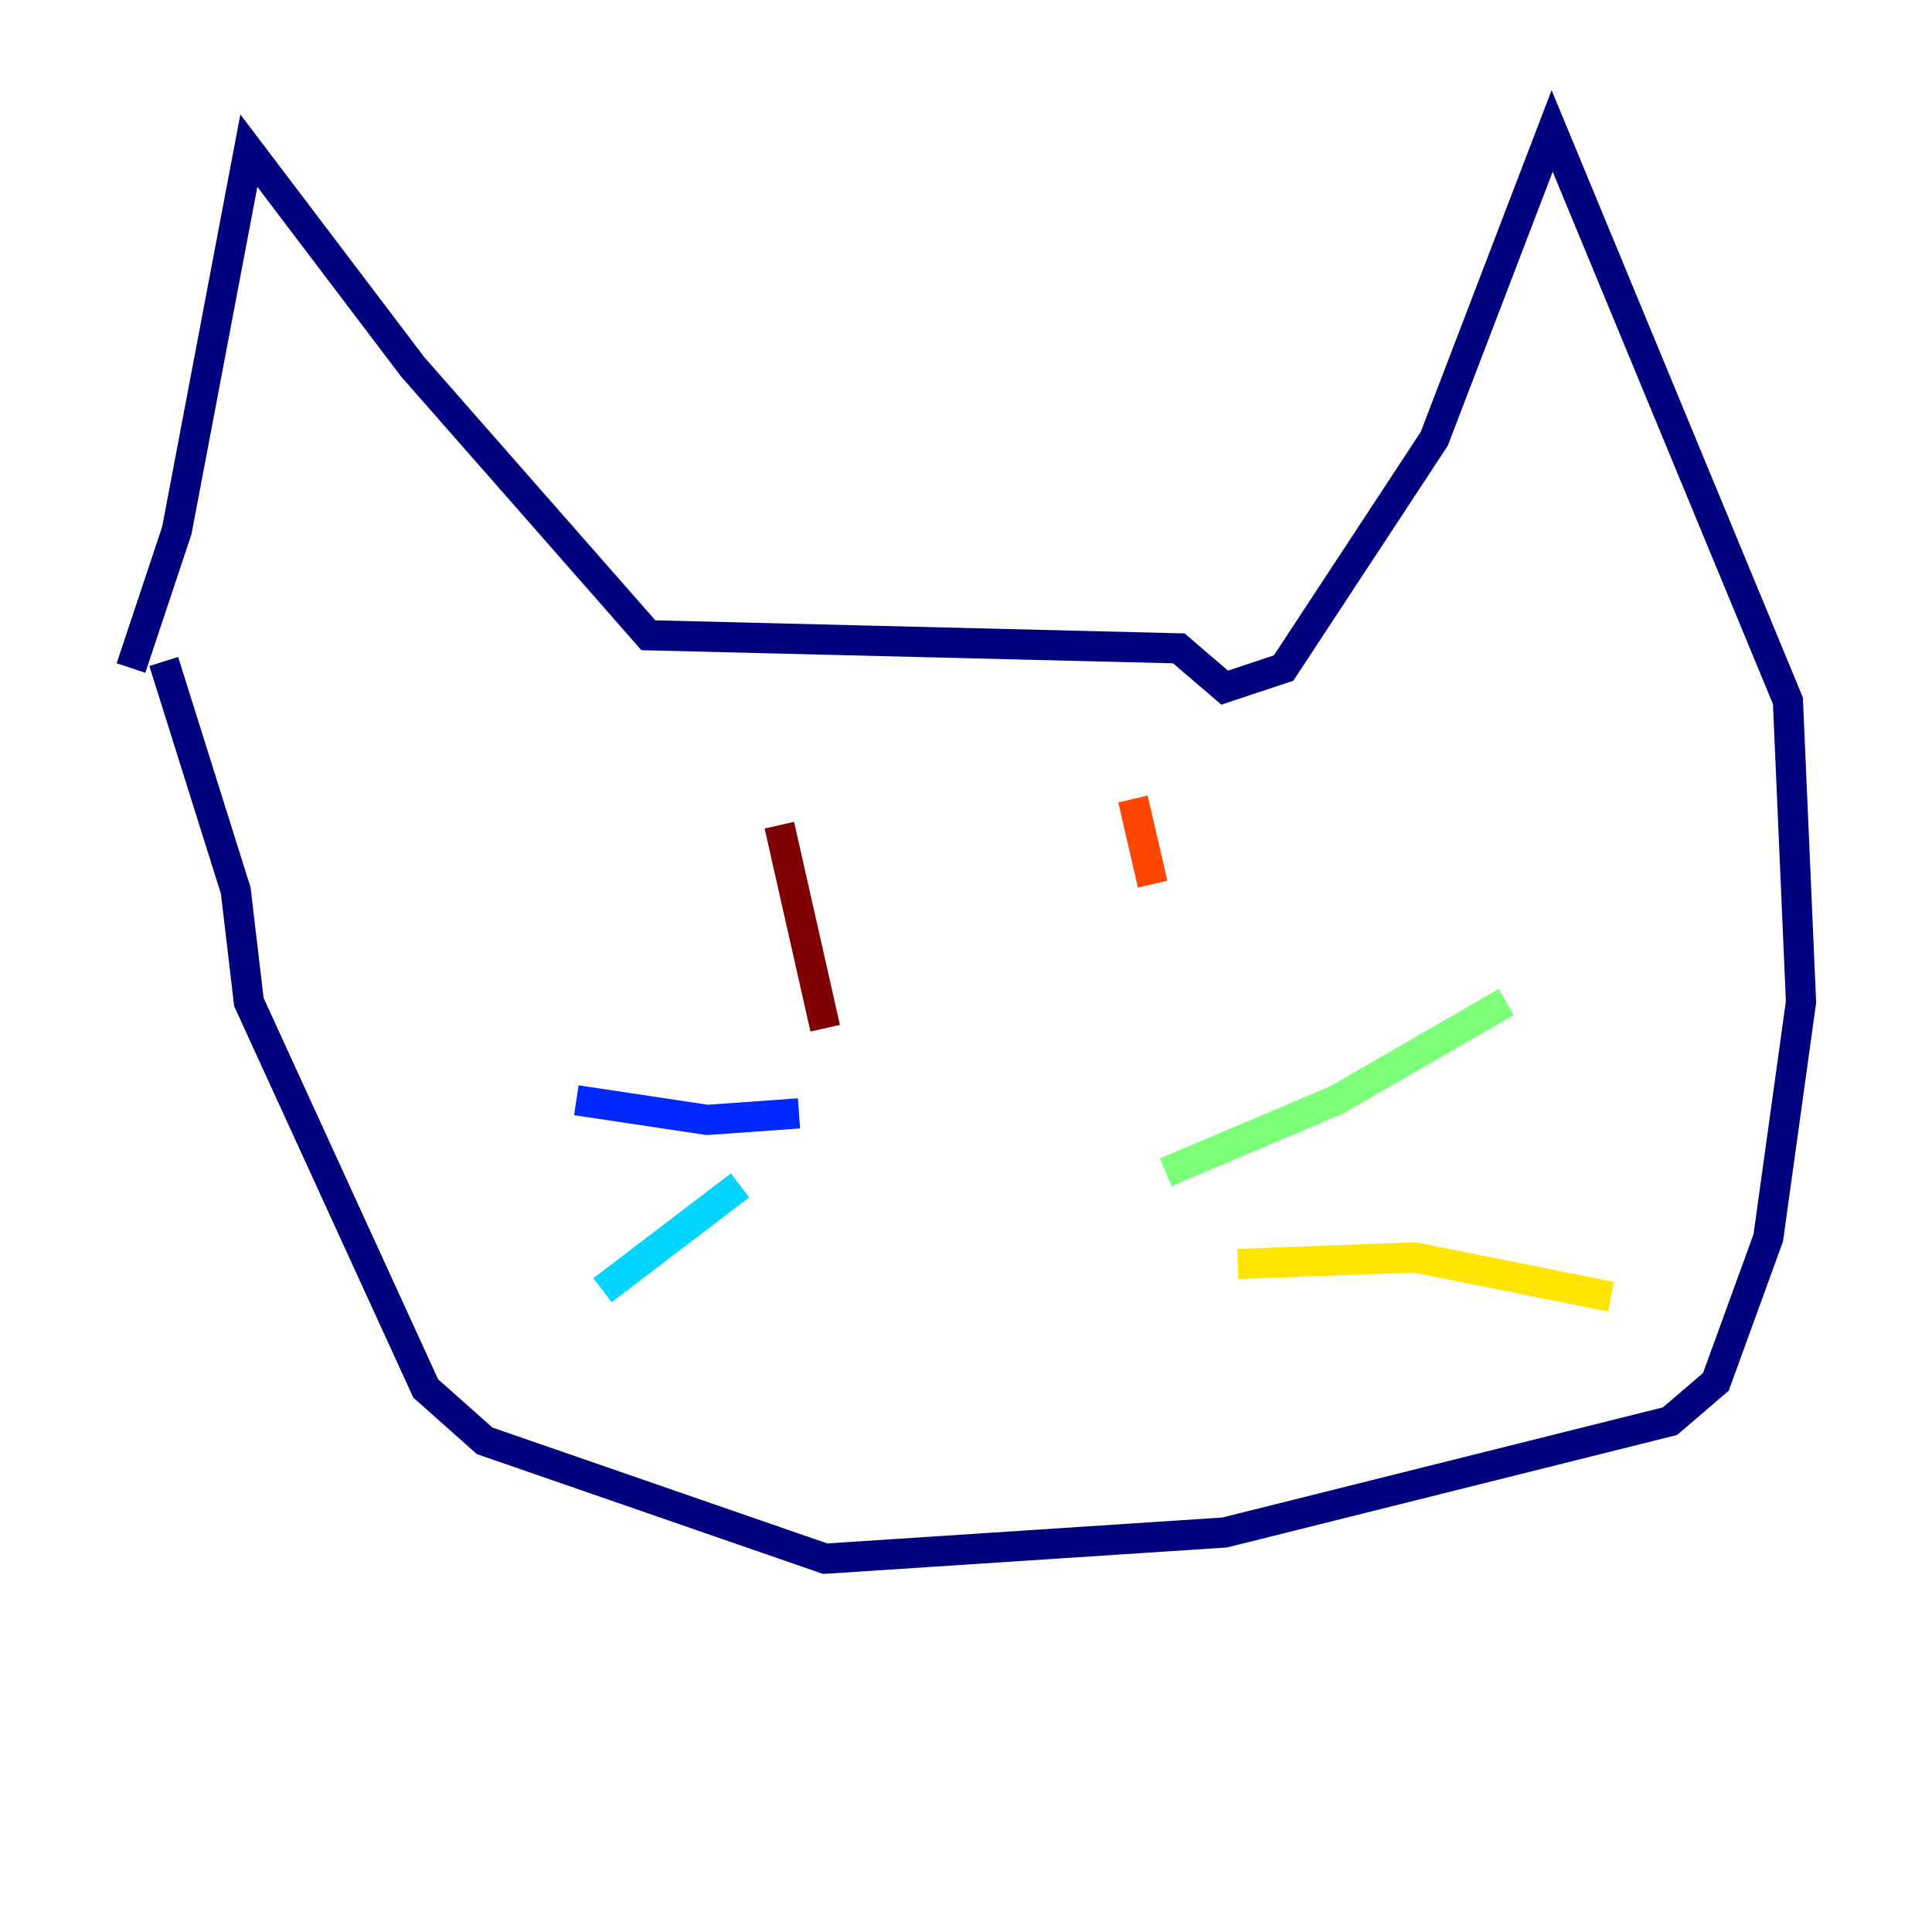 <?xml version="1.0" encoding="utf-8" ?>
<svg baseProfile="tiny" height="128" version="1.2" viewBox="0,0,128,128" width="128" xmlns="http://www.w3.org/2000/svg" xmlns:ev="http://www.w3.org/2001/xml-events" xmlns:xlink="http://www.w3.org/1999/xlink"><defs /><polyline fill="none" points="8.678,44.258 11.715,35.146 16.488,9.98 27.336,24.298 42.956,42.088 78.102,42.956 81.139,45.559 85.044,44.258 95.024,29.071 102.834,8.678 118.454,46.427 119.322,66.386 117.153,82.007 113.681,91.552 110.644,94.156 81.139,101.532 54.671,103.268 32.108,95.458 28.203,91.986 16.488,66.386 15.62,59.01 10.848,43.824" stroke="#00007f" stroke-width="2" /><polyline fill="none" points="52.936,73.763 46.861,74.197 38.183,72.895" stroke="#0028ff" stroke-width="2" /><polyline fill="none" points="49.031,78.536 39.919,85.478" stroke="#00d4ff" stroke-width="2" /><polyline fill="none" points="77.234,77.668 88.515,72.895 99.797,66.386" stroke="#7cff79" stroke-width="2" /><polyline fill="none" points="82.007,83.742 93.722,83.308 106.739,85.912" stroke="#ffe500" stroke-width="2" /><polyline fill="none" points="75.064,52.936 76.366,58.576" stroke="#ff4600" stroke-width="2" /><polyline fill="none" points="51.634,54.671 54.671,68.122" stroke="#7f0000" stroke-width="2" /></svg>